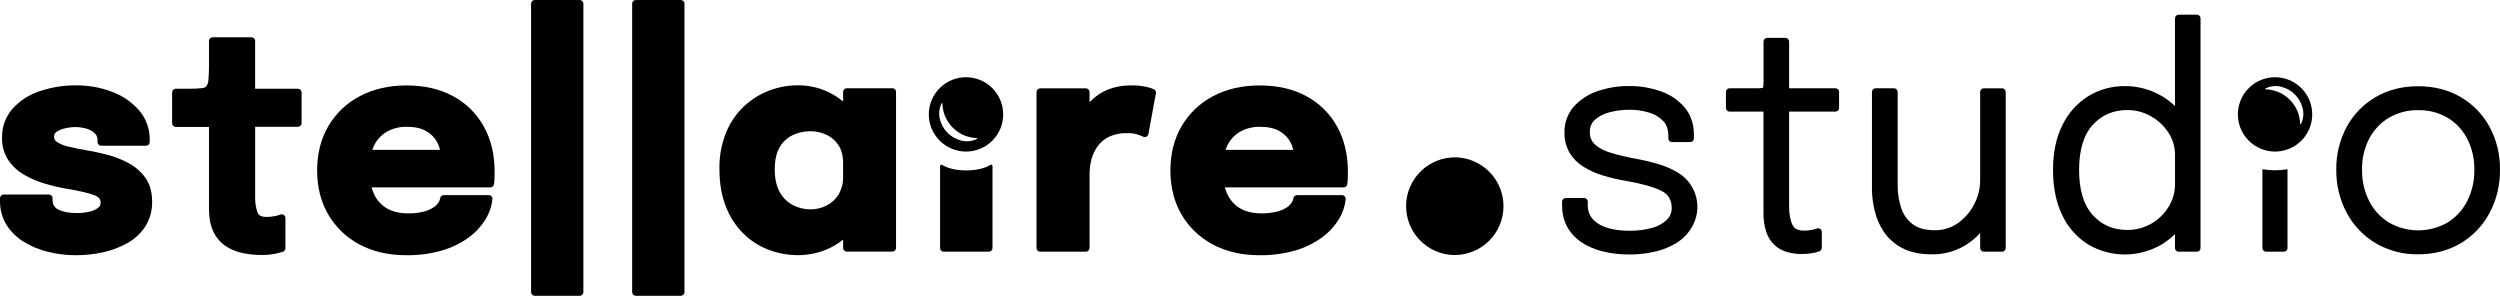 <svg width="1075" height="128" viewBox="0 0 1075 128" fill="none" xmlns="http://www.w3.org/2000/svg">
<path d="M508.019 92.182C511.194 97.669 515.854 102.148 521.463 105.103C527.188 108.18 533.961 109.747 541.605 109.747C546.698 109.814 551.775 109.152 556.681 107.782C560.749 106.644 564.594 104.824 568.053 102.399C571.011 100.312 573.534 97.671 575.483 94.621C577.23 91.913 578.313 88.83 578.642 85.624C578.663 85.406 578.637 85.185 578.567 84.977C578.497 84.769 578.385 84.578 578.236 84.416C578.088 84.255 577.908 84.126 577.707 84.038C577.506 83.95 577.289 83.905 577.069 83.906H557.736C557.356 83.905 556.989 84.041 556.703 84.29C556.416 84.538 556.228 84.882 556.175 85.258C556.039 86 555.737 86.702 555.291 87.311C554.679 88.151 553.903 88.858 553.01 89.39C551.706 90.159 550.291 90.721 548.815 91.058C546.728 91.549 544.589 91.778 542.446 91.74C538.712 91.74 535.578 90.988 533.12 89.503C530.67 88.025 528.746 85.815 527.617 83.185C527.243 82.341 526.93 81.471 526.682 80.582H577.764C578.134 80.581 578.492 80.45 578.776 80.212C579.06 79.975 579.252 79.645 579.318 79.281C579.44 78.498 579.512 77.709 579.533 76.918C579.578 75.919 579.596 74.877 579.596 73.822C579.596 66.505 578.042 59.991 574.978 54.45C571.929 48.913 567.346 44.373 561.779 41.378C556.137 38.295 549.377 36.734 541.688 36.734C534.175 36.734 527.453 38.27 521.71 41.309C516.068 44.232 511.365 48.686 508.139 54.16C504.91 59.625 503.273 66.05 503.273 73.253C503.273 80.456 504.859 86.717 508.019 92.182ZM526.973 64.446C527.168 63.882 527.394 63.329 527.649 62.79C528.817 60.237 530.74 58.102 533.158 56.674V56.674C535.834 55.181 538.865 54.439 541.928 54.526C545.327 54.526 548.132 55.158 550.249 56.422C552.235 57.541 553.859 59.205 554.931 61.217C555.458 62.24 555.857 63.325 556.118 64.446H526.973Z" fill="black"/>
<path d="M447.277 108.23H466.926C467.345 108.23 467.747 108.064 468.043 107.767C468.339 107.471 468.506 107.069 468.506 106.651V74.997C468.509 72.805 468.79 70.623 469.34 68.502C469.868 66.454 470.779 64.524 472.025 62.815C473.309 61.096 474.988 59.711 476.921 58.778C479.356 57.678 482.01 57.153 484.68 57.243C486.211 57.194 487.739 57.397 489.204 57.843C489.986 58.097 490.752 58.399 491.497 58.746C491.716 58.869 491.961 58.938 492.212 58.947C492.462 58.956 492.712 58.905 492.939 58.798C493.165 58.691 493.363 58.531 493.516 58.332C493.669 58.133 493.772 57.9 493.816 57.653L497.038 40.089C497.097 39.763 497.053 39.427 496.911 39.128C496.77 38.829 496.538 38.582 496.248 38.421C495.212 37.944 494.125 37.588 493.007 37.359V37.359C490.793 36.87 488.526 36.658 486.259 36.728C482.912 36.672 479.586 37.268 476.466 38.484C473.677 39.609 471.146 41.288 469.024 43.419L468.506 43.962V39.571C468.506 39.152 468.339 38.75 468.043 38.454C467.747 38.158 467.345 37.991 466.926 37.991H447.277C446.858 37.991 446.456 38.158 446.16 38.454C445.863 38.75 445.697 39.152 445.697 39.571V106.67C445.702 107.085 445.871 107.482 446.166 107.774C446.462 108.066 446.861 108.23 447.277 108.23V108.23Z" fill="black"/>
<path fill-rule="evenodd" clip-rule="evenodd" d="M409.622 34.274C411.593 33.514 413.694 33.152 415.806 33.209C419.994 33.32 423.971 35.071 426.881 38.084C429.792 41.098 431.402 45.135 431.367 49.324C431.331 53.514 429.652 57.522 426.691 60.486C423.73 63.45 419.723 65.133 415.534 65.172H415.25C413.138 65.156 411.05 64.721 409.107 63.893C407.164 63.065 405.404 61.86 403.929 60.348C402.455 58.836 401.295 57.046 400.516 55.083C399.737 53.12 399.354 51.022 399.391 48.91C399.428 46.798 399.883 44.715 400.73 42.78C401.576 40.845 402.798 39.097 404.324 37.637C405.851 36.177 407.651 35.034 409.622 34.274ZM413.505 60.49C415.743 61.044 418.106 60.763 420.152 59.7L420.215 59.663C420.236 59.652 420.254 59.636 420.268 59.616C420.281 59.596 420.289 59.573 420.291 59.549C420.293 59.529 420.29 59.509 420.284 59.49C420.278 59.471 420.268 59.453 420.255 59.438C420.242 59.422 420.227 59.41 420.209 59.401C420.191 59.392 420.172 59.386 420.152 59.385L418.692 59.271C418.212 59.201 417.726 59.126 417.252 59.018L417.249 59.017C416.776 58.91 416.303 58.803 415.843 58.652C415.552 58.556 415.266 58.448 414.981 58.34C414.814 58.277 414.646 58.213 414.478 58.153C410.883 56.589 408.015 53.719 406.454 50.122C406.4 49.977 406.34 49.832 406.281 49.688C406.156 49.382 406.03 49.075 405.949 48.757C405.907 48.596 405.861 48.436 405.814 48.275C405.725 47.97 405.636 47.663 405.582 47.349C405.55 47.16 405.516 46.972 405.481 46.784C405.428 46.494 405.375 46.203 405.329 45.908L405.216 44.448C405.214 44.424 405.206 44.4 405.193 44.379C405.179 44.358 405.161 44.341 405.14 44.328C405.105 44.31 405.065 44.306 405.027 44.316C404.99 44.327 404.957 44.352 404.938 44.385L404.9 44.448C403.843 46.494 403.566 48.854 404.122 51.089C404.653 53.376 405.813 55.468 407.471 57.13C409.129 58.791 411.219 59.955 413.505 60.49Z" fill="black"/>
<path d="M415.319 73.271C411.055 73.271 407.346 72.317 405.21 70.939C405.116 70.875 405.005 70.838 404.891 70.832C404.777 70.825 404.664 70.85 404.562 70.903C404.461 70.957 404.377 71.036 404.317 71.134C404.258 71.231 404.226 71.343 404.225 71.457V106.643C404.225 107.062 404.391 107.464 404.687 107.76C404.984 108.056 405.385 108.223 405.804 108.223H425.201C425.62 108.223 426.021 108.056 426.318 107.76C426.614 107.464 426.78 107.062 426.78 106.643V71.407C426.777 71.295 426.743 71.186 426.683 71.091C426.623 70.996 426.538 70.919 426.439 70.867C426.339 70.816 426.227 70.792 426.115 70.798C426.003 70.804 425.895 70.84 425.801 70.901C423.665 72.354 419.742 73.308 415.319 73.271Z" fill="black"/>
<path d="M312.118 88.814C313.787 93.175 316.353 97.137 319.649 100.445C322.745 103.485 326.437 105.851 330.491 107.395C334.513 108.933 338.783 109.719 343.089 109.714C348.408 109.752 353.648 108.434 358.316 105.885C359.812 105.067 361.23 104.111 362.549 103.029V106.618C362.549 107.037 362.716 107.439 363.012 107.735C363.308 108.031 363.71 108.198 364.129 108.198H383.715C384.134 108.198 384.535 108.031 384.832 107.735C385.128 107.439 385.294 107.037 385.294 106.618V39.52C385.294 39.101 385.128 38.699 384.832 38.403C384.535 38.106 384.134 37.94 383.715 37.94H364.129C363.71 37.94 363.308 38.106 363.012 38.403C362.716 38.699 362.549 39.101 362.549 39.52V43.652C361.238 42.549 359.832 41.563 358.348 40.707C353.71 38.032 348.443 36.641 343.089 36.676C338.861 36.678 334.669 37.451 330.718 38.957C326.675 40.495 322.976 42.816 319.832 45.787C316.501 48.972 313.886 52.829 312.162 57.103C310.21 62.041 309.255 67.317 309.35 72.626C309.35 78.768 310.286 84.208 312.118 88.814ZM348.46 90.033C345.884 90.028 343.347 89.413 341.055 88.239C338.663 87.007 336.685 85.1 335.368 82.754C333.896 80.227 333.151 76.923 333.151 72.848C333.151 68.772 333.89 65.519 335.35 63.156C336.668 60.923 338.63 59.141 340.979 58.044C343.32 56.973 345.866 56.419 348.441 56.421C350.83 56.416 353.192 56.936 355.359 57.943C357.477 58.927 359.276 60.486 360.552 62.442C361.867 64.419 362.53 67.029 362.53 70.194V75.88C362.63 78.628 361.939 81.347 360.54 83.715C359.277 85.733 357.482 87.364 355.353 88.428C353.21 89.489 350.851 90.038 348.46 90.033V90.033Z" fill="black"/>
<path d="M249.272 0H229.939C229.067 0 228.359 0.707 228.359 1.58V125.604C228.359 126.477 229.067 127.184 229.939 127.184H249.272C250.145 127.184 250.852 126.477 250.852 125.604V1.58C250.852 0.707 250.145 0 249.272 0Z" fill="black"/>
<path d="M292.741 0H273.408C272.535 0 271.828 0.707 271.828 1.58V125.604C271.828 126.477 272.535 127.184 273.408 127.184H292.741C293.614 127.184 294.321 126.477 294.321 125.604V1.58C294.321 0.707 293.614 0 292.741 0Z" fill="black"/>
<path d="M141.112 92.182C144.291 97.667 148.95 102.145 154.557 105.103C160.281 108.18 167.06 109.747 174.705 109.747C179.798 109.813 184.875 109.152 189.78 107.782C193.848 106.642 197.693 104.822 201.153 102.399C204.108 100.312 206.63 97.671 208.577 94.621C210.32 91.911 211.402 88.829 211.736 85.624C211.755 85.406 211.729 85.186 211.659 84.978C211.588 84.771 211.476 84.58 211.328 84.418C211.18 84.257 211 84.128 210.799 84.04C210.599 83.951 210.382 83.906 210.163 83.906H190.829C190.449 83.905 190.081 84.041 189.794 84.289C189.506 84.538 189.317 84.881 189.262 85.258C189.132 86.001 188.831 86.703 188.384 87.311C187.77 88.151 186.992 88.858 186.097 89.39C184.796 90.16 183.383 90.723 181.908 91.058C179.822 91.549 177.683 91.778 175.54 91.74C171.806 91.74 168.672 90.988 166.214 89.503C163.764 88.025 161.839 85.815 160.711 83.185C160.335 82.341 160.02 81.472 159.769 80.582H210.858C211.228 80.581 211.586 80.45 211.87 80.212C212.154 79.975 212.346 79.645 212.412 79.281C212.53 78.498 212.602 77.709 212.627 76.918C212.665 75.919 212.69 74.877 212.69 73.822C212.69 66.505 211.136 59.991 208.071 54.45C205.023 48.913 200.44 44.373 194.873 41.378C189.224 38.295 182.47 36.734 174.781 36.734C167.269 36.734 160.546 38.27 154.803 41.309C149.161 44.233 144.456 48.687 141.226 54.16C138.004 59.625 136.367 66.044 136.367 73.253C136.367 80.462 137.953 86.717 141.112 92.182ZM160.066 64.446C160.275 63.864 160.502 63.308 160.749 62.79C161.926 60.242 163.846 58.11 166.258 56.674V56.674C168.934 55.181 171.964 54.439 175.028 54.526C178.427 54.526 181.226 55.158 183.349 56.422C185.333 57.541 186.955 59.205 188.024 61.217C188.554 62.239 188.953 63.324 189.212 64.446H160.066Z" fill="black"/>
<path d="M128.091 38.143H109.705V17.609C109.705 17.19 109.539 16.788 109.242 16.492C108.946 16.196 108.545 16.029 108.126 16.029H91.446C91.027 16.029 90.625 16.196 90.329 16.492C90.033 16.788 89.866 17.19 89.866 17.609V28.287C89.892 30.364 89.802 32.442 89.595 34.51C89.558 35.423 89.274 36.31 88.773 37.075C88.291 37.549 87.654 37.834 86.979 37.877C85.338 38.081 83.685 38.169 82.032 38.143H75.587C75.168 38.143 74.767 38.309 74.471 38.605C74.174 38.902 74.008 39.303 74.008 39.722V52.99C74.008 53.409 74.174 53.811 74.471 54.107C74.767 54.404 75.168 54.57 75.587 54.57H89.866V89.572C89.866 93.812 90.561 97.306 91.939 99.966C93.194 102.495 95.125 104.627 97.518 106.126C99.779 107.501 102.274 108.45 104.878 108.925C107.39 109.399 109.941 109.64 112.498 109.645C114.336 109.661 116.173 109.504 117.982 109.178C119.243 108.955 120.485 108.636 121.697 108.224C122.001 108.111 122.263 107.909 122.448 107.644C122.633 107.378 122.733 107.062 122.733 106.739V93.724C122.732 93.462 122.666 93.205 122.542 92.975C122.418 92.745 122.238 92.55 122.02 92.406C121.802 92.262 121.551 92.175 121.291 92.151C121.031 92.127 120.769 92.168 120.528 92.27C119.755 92.567 118.955 92.789 118.14 92.934C116.991 93.172 115.82 93.289 114.646 93.281C111.809 93.281 111.057 92.226 110.742 91.43C109.975 89.196 109.627 86.84 109.718 84.48V54.532H128.104C128.523 54.532 128.924 54.366 129.221 54.069C129.517 53.773 129.683 53.371 129.683 52.953V39.684C129.673 39.27 129.501 38.876 129.203 38.587C128.905 38.299 128.506 38.139 128.091 38.143Z" fill="black"/>
<path d="M2.821 96.718C4.71 99.691 7.261 102.186 10.276 104.009C13.5 105.969 17.008 107.419 20.676 108.305C24.582 109.271 28.593 109.755 32.617 109.745C36.548 109.751 40.467 109.327 44.306 108.482C47.976 107.686 51.508 106.351 54.788 104.52C57.907 102.792 60.556 100.326 62.502 97.337C64.498 94.128 65.51 90.405 65.415 86.627C65.415 82.603 64.454 79.204 62.565 76.518C60.683 73.864 58.205 71.688 55.331 70.162C52.42 68.594 49.332 67.38 46.132 66.548C42.972 65.721 39.908 65.057 37.052 64.59C34.197 64.122 31.505 63.56 29.275 63.004C27.578 62.647 25.961 61.981 24.505 61.039C24.116 60.815 23.794 60.491 23.572 60.101C23.35 59.712 23.236 59.27 23.241 58.821C23.217 58.398 23.306 57.977 23.498 57.6C23.69 57.222 23.978 56.903 24.334 56.673C25.471 55.921 26.747 55.404 28.087 55.151C31.142 54.41 34.338 54.483 37.356 55.365C38.645 55.749 39.827 56.431 40.806 57.355C41.194 57.745 41.496 58.212 41.693 58.725C41.89 59.239 41.977 59.788 41.949 60.338V61.096C41.948 61.303 41.989 61.509 42.068 61.701C42.147 61.893 42.263 62.068 42.41 62.215C42.557 62.361 42.731 62.478 42.923 62.557C43.115 62.636 43.321 62.676 43.529 62.675H62.799C63.218 62.675 63.62 62.509 63.916 62.213C64.212 61.916 64.378 61.515 64.378 61.096V60.211C64.474 55.515 62.829 50.948 59.76 47.392C56.584 43.81 52.567 41.075 48.072 39.431C43.187 37.593 38.006 36.67 32.788 36.708C27.456 36.651 22.152 37.493 17.1 39.197C12.62 40.653 8.594 43.243 5.411 46.716C2.378 50.181 0.761 54.66 0.881 59.264C0.786 62.648 1.716 65.982 3.547 68.829C5.328 71.451 7.689 73.629 10.447 75.192C13.306 76.829 16.349 78.121 19.513 79.039C22.642 79.959 25.824 80.689 29.041 81.225C34.355 82.129 38.24 83.039 40.597 83.93C42.954 84.82 43.276 86.135 43.276 87.19C43.281 87.621 43.181 88.046 42.984 88.43C42.786 88.813 42.498 89.142 42.145 89.388C41.018 90.214 39.724 90.781 38.354 91.05C36.632 91.429 34.873 91.618 33.11 91.612C29.673 91.612 26.956 91.094 25.029 90.084C24.274 89.742 23.639 89.181 23.209 88.473C22.778 87.765 22.571 86.943 22.616 86.116V85.231C22.616 85.023 22.576 84.818 22.497 84.626C22.418 84.434 22.302 84.259 22.155 84.112C22.008 83.965 21.834 83.849 21.641 83.77C21.449 83.691 21.244 83.651 21.036 83.651H1.583C1.375 83.651 1.169 83.691 0.977 83.77C0.785 83.849 0.611 83.965 0.464 84.112C0.317 84.259 0.201 84.434 0.122 84.626C0.042 84.818 0.002 85.023 0.003 85.231V86.368C-0.062 90.016 0.915 93.606 2.821 96.718V96.718Z" fill="black"/>
<path d="M625.992 67.656C620.421 67.558 615.04 69.678 611.032 73.548C607.024 77.419 604.718 82.723 604.62 88.294C604.523 93.864 606.643 99.246 610.513 103.253C614.384 107.261 619.688 109.568 625.259 109.665H625.631C631.148 109.629 636.429 107.424 640.334 103.527C644.239 99.63 646.454 94.354 646.501 88.838C646.549 83.321 644.424 78.007 640.587 74.044C636.749 70.081 631.507 67.786 625.992 67.656Z" fill="black"/>
<path fill-rule="evenodd" clip-rule="evenodd" d="M972.517 34.274C974.487 33.514 976.589 33.152 978.7 33.209C982.889 33.32 986.866 35.071 989.776 38.084C992.687 41.098 994.297 45.135 994.261 49.324C994.226 53.514 992.547 57.522 989.586 60.486C986.625 63.45 982.618 65.133 978.428 65.172H978.144C976.032 65.156 973.945 64.721 972.002 63.893C970.059 63.065 968.299 61.86 966.824 60.348C965.35 58.836 964.189 57.046 963.41 55.083C962.631 53.12 962.249 51.022 962.286 48.91C962.322 46.798 962.778 44.715 963.625 42.78C964.471 40.845 965.693 39.097 967.219 37.637C968.745 36.177 970.546 35.034 972.517 34.274ZM980.786 37.277C978.548 36.723 976.185 37.004 974.139 38.067L974.076 38.105C974.055 38.116 974.037 38.132 974.023 38.152C974.01 38.172 974.002 38.195 974 38.219C973.998 38.239 974.001 38.259 974.007 38.278C974.013 38.297 974.023 38.315 974.036 38.33C974.049 38.345 974.064 38.358 974.082 38.367C974.1 38.376 974.119 38.381 974.139 38.383L975.599 38.497C976.079 38.566 976.565 38.642 977.039 38.749L977.042 38.75C977.515 38.857 977.988 38.965 978.448 39.116C978.739 39.211 979.025 39.32 979.31 39.428C979.477 39.491 979.645 39.554 979.813 39.615C983.409 41.178 986.276 44.049 987.837 47.645C987.891 47.791 987.951 47.935 988.01 48.08C988.135 48.386 988.261 48.692 988.343 49.01C988.384 49.171 988.431 49.332 988.477 49.492C988.566 49.798 988.655 50.104 988.709 50.419C988.741 50.608 988.776 50.795 988.81 50.983C988.863 51.274 988.916 51.564 988.962 51.86L989.076 53.319C989.077 53.344 989.085 53.368 989.098 53.389C989.112 53.41 989.13 53.427 989.151 53.439C989.186 53.458 989.226 53.462 989.264 53.451C989.301 53.441 989.334 53.416 989.353 53.382L989.391 53.319C990.449 51.274 990.725 48.913 990.169 46.679C989.638 44.392 988.478 42.3 986.82 40.638C985.162 38.977 983.072 37.812 980.786 37.277Z" fill="black"/>
<path d="M978.257 73.227C976.564 73.232 974.873 73.092 973.203 72.81C973.157 72.802 973.11 72.803 973.066 72.815C973.021 72.827 972.98 72.848 972.944 72.878C972.909 72.907 972.88 72.944 972.86 72.986C972.841 73.028 972.83 73.073 972.83 73.119V106.65C972.83 107.069 972.997 107.47 973.293 107.767C973.589 108.063 973.991 108.229 974.41 108.229H982.048C982.256 108.23 982.461 108.19 982.653 108.111C982.845 108.032 983.02 107.915 983.167 107.769C983.314 107.622 983.43 107.447 983.509 107.255C983.588 107.063 983.629 106.857 983.628 106.65C983.628 106.65 983.628 81.068 983.628 73.119C983.627 73.073 983.617 73.028 983.597 72.986C983.578 72.944 983.549 72.907 983.514 72.878C983.478 72.848 983.437 72.827 983.392 72.815C983.347 72.803 983.3 72.802 983.255 72.81C981.604 73.092 979.932 73.232 978.257 73.227V73.227Z" fill="black"/>
<path d="M886.88 92.757C889.323 97.889 893.195 102.206 898.031 105.191C902.724 107.923 908.05 109.382 913.48 109.423C918.91 109.464 924.257 108.085 928.99 105.424C931.269 104.108 933.369 102.505 935.239 100.654V106.65C935.239 107.069 935.405 107.471 935.701 107.767C935.998 108.063 936.4 108.23 936.819 108.23H944.653C944.861 108.231 945.066 108.19 945.258 108.111C945.45 108.032 945.625 107.916 945.772 107.769C945.918 107.622 946.035 107.448 946.114 107.256C946.193 107.064 946.233 106.858 946.232 106.65V7.898C946.233 7.69 946.193 7.484 946.114 7.292C946.035 7.1 945.918 6.926 945.772 6.779C945.625 6.632 945.45 6.516 945.258 6.437C945.066 6.358 944.861 6.318 944.653 6.318H936.819C936.4 6.318 935.998 6.485 935.701 6.781C935.405 7.077 935.239 7.479 935.239 7.898V45.592C933.301 43.734 931.125 42.141 928.769 40.853C924.154 38.311 918.964 36.992 913.694 37.024C908.202 36.968 902.803 38.435 898.095 41.264C893.284 44.248 889.412 48.53 886.924 53.616C884.188 58.955 882.799 65.507 882.799 73.101C882.799 80.695 884.189 87.38 886.88 92.757ZM924.972 96.213C921.854 97.99 918.32 98.91 914.731 98.879C908.659 98.879 903.8 96.781 899.883 92.472C895.966 88.163 894.007 81.668 894.007 73.101C894.007 64.534 895.985 57.938 899.883 53.692C903.781 49.446 908.653 47.323 914.731 47.323C918.273 47.303 921.758 48.212 924.84 49.958C927.901 51.667 930.503 54.093 932.421 57.028C934.297 59.887 935.283 63.237 935.258 66.656V78.958C935.3 82.498 934.331 85.976 932.465 88.985C930.614 91.985 928.038 94.471 924.972 96.213V96.213Z" fill="black"/>
<path d="M806.07 90.443C806.811 93.705 808.138 96.805 809.988 99.592C812.001 102.569 814.727 104.995 817.917 106.649C821.278 108.45 825.537 109.366 830.553 109.366C834.499 109.437 838.413 108.649 842.024 107.058C845.635 105.466 848.856 103.108 851.466 100.148V106.649C851.466 107.068 851.632 107.47 851.929 107.766C852.225 108.062 852.627 108.229 853.045 108.229H860.88C861.299 108.229 861.701 108.062 861.997 107.766C862.293 107.47 862.46 107.068 862.46 106.649V39.55C862.46 39.132 862.293 38.73 861.997 38.434C861.701 38.138 861.299 37.971 860.88 37.971H853.045C852.627 37.971 852.225 38.138 851.929 38.434C851.632 38.73 851.466 39.132 851.466 39.55V77.649C851.441 81.172 850.574 84.638 848.939 87.758C847.311 90.987 844.926 93.774 841.989 95.883C839.05 97.97 835.522 99.062 831.918 98.998C827.868 98.998 824.665 98.107 822.39 96.357C820.079 94.586 818.369 92.146 817.494 89.369C816.484 86.256 815.978 83.001 815.996 79.728V39.544C815.996 39.126 815.83 38.724 815.533 38.427C815.237 38.131 814.836 37.965 814.417 37.965H806.519C806.1 37.965 805.698 38.131 805.402 38.427C805.106 38.724 804.939 39.126 804.939 39.544V81.433C804.982 84.469 805.361 87.491 806.07 90.443V90.443Z" fill="black"/>
<path d="M743.705 48H758.299V91.469C758.218 94.384 758.659 97.289 759.601 100.049C760.309 102.11 761.521 103.962 763.128 105.434C764.735 106.906 766.685 107.953 768.8 108.477C770.736 108.974 772.727 109.225 774.726 109.223C776.189 109.23 777.649 109.116 779.092 108.882C780.224 108.716 781.334 108.428 782.403 108.022C782.693 107.904 782.94 107.701 783.115 107.442C783.289 107.182 783.382 106.876 783.382 106.563V99.739C783.381 99.478 783.316 99.221 783.191 98.991C783.067 98.761 782.887 98.566 782.669 98.422C782.451 98.278 782.201 98.191 781.94 98.167C781.68 98.143 781.418 98.184 781.177 98.286C780.448 98.561 779.692 98.76 778.922 98.88C777.88 99.071 776.823 99.169 775.763 99.171C772.427 99.171 771.34 97.819 770.816 96.795C769.818 94.9 769.318 92.132 769.318 88.62V48H789.22C789.639 48 790.041 47.834 790.337 47.538C790.633 47.241 790.8 46.84 790.8 46.421V39.534C790.8 39.115 790.633 38.713 790.337 38.417C790.041 38.121 789.639 37.954 789.22 37.954H769.318V17.863C769.318 17.444 769.152 17.042 768.856 16.746C768.559 16.45 768.158 16.283 767.739 16.283H759.904C759.485 16.283 759.084 16.45 758.787 16.746C758.491 17.042 758.325 17.444 758.325 17.863V34.227C758.325 35.433 758.293 36.387 758.236 37.057C758.221 37.291 758.176 37.523 758.104 37.746C757.987 37.797 757.864 37.829 757.737 37.841C756.946 37.928 756.151 37.967 755.356 37.954H743.73C743.311 37.954 742.909 38.121 742.613 38.417C742.317 38.713 742.15 39.115 742.15 39.534V46.421C742.15 46.835 742.313 47.233 742.604 47.529C742.895 47.824 743.29 47.994 743.705 48V48Z" fill="black"/>
<path d="M671.741 88.99C671.742 92.047 672.518 95.053 673.997 97.728C675.493 100.329 677.576 102.545 680.081 104.198C682.86 106.019 685.934 107.344 689.166 108.115C692.912 109.023 696.755 109.465 700.609 109.429C704.371 109.446 708.122 109.022 711.786 108.166C715.051 107.421 718.17 106.14 721.016 104.375C723.598 102.757 725.762 100.553 727.334 97.943C728.516 96.025 729.308 93.893 729.664 91.668C730.021 89.444 729.935 87.171 729.412 84.98C728.889 82.788 727.939 80.722 726.617 78.898C725.294 77.074 723.625 75.529 721.705 74.351C719.057 72.736 716.208 71.477 713.232 70.605C709.793 69.58 706.298 68.755 702.763 68.134C699.198 67.496 695.676 66.637 692.218 65.563C689.803 64.882 687.572 63.666 685.691 62.005C684.997 61.322 684.457 60.498 684.104 59.59C683.751 58.682 683.595 57.709 683.645 56.736C683.599 55.757 683.769 54.779 684.144 53.873C684.518 52.967 685.088 52.154 685.812 51.492C687.631 49.932 689.797 48.829 692.13 48.276C694.927 47.548 697.806 47.185 700.697 47.196C703.556 47.177 706.401 47.588 709.138 48.415C711.447 49.075 713.542 50.333 715.21 52.061C716.67 53.628 717.377 55.694 717.377 58.379V59.516C717.377 59.935 717.544 60.337 717.84 60.633C718.136 60.929 718.538 61.096 718.957 61.096H726.804C727.011 61.097 727.217 61.056 727.409 60.977C727.601 60.898 727.775 60.782 727.922 60.635C728.069 60.488 728.186 60.314 728.265 60.122C728.344 59.93 728.384 59.724 728.383 59.516V58.107C728.383 53.362 727.05 49.369 724.415 46.223C721.677 43.04 718.143 40.641 714.174 39.273C709.791 37.721 705.17 36.951 700.52 36.998C695.858 36.948 691.221 37.705 686.816 39.235C682.901 40.553 679.396 42.865 676.644 45.945C674.025 49.01 672.628 52.933 672.721 56.964C672.645 60.011 673.401 63.02 674.907 65.67C676.372 68.109 678.4 70.163 680.82 71.66C683.441 73.286 686.264 74.561 689.217 75.451C692.529 76.464 695.907 77.251 699.326 77.807C705.966 78.957 711.04 80.385 714.401 82.059C717.364 83.525 718.824 85.926 718.824 89.395C718.846 90.343 718.674 91.285 718.319 92.164C717.964 93.043 717.432 93.84 716.758 94.506C715 96.162 712.853 97.349 710.515 97.956C707.338 98.837 704.051 99.262 700.754 99.219C695.017 99.219 690.506 98.221 687.341 96.262C684.358 94.418 682.861 91.897 682.747 88.605V86.709C682.748 86.502 682.708 86.296 682.629 86.104C682.549 85.912 682.434 85.737 682.287 85.591C682.14 85.444 681.965 85.328 681.773 85.248C681.581 85.169 681.375 85.129 681.167 85.13H673.27C672.851 85.13 672.449 85.296 672.153 85.593C671.857 85.889 671.69 86.29 671.69 86.709V87.752C671.685 88.165 671.702 88.579 671.741 88.99Z" fill="black"/>
<path d="M1009.12 91.593C1012.01 96.985 1016.32 101.486 1021.57 104.609C1027.11 107.824 1033.42 109.465 1039.82 109.354C1046.65 109.354 1052.79 107.755 1058.07 104.609C1063.32 101.482 1067.62 96.982 1070.5 91.593C1073.54 85.88 1075.08 79.493 1074.99 73.025C1075.1 66.569 1073.55 60.194 1070.5 54.506C1067.59 49.179 1063.28 44.754 1058.03 41.712C1052.76 38.635 1046.62 37.074 1039.8 37.074C1032.97 37.074 1026.84 38.635 1021.56 41.712C1016.32 44.755 1012.01 49.181 1009.1 54.506C1006.05 60.193 1004.5 66.569 1004.6 73.025C1004.52 79.496 1006.07 85.884 1009.12 91.593V91.593ZM1039.82 47.367C1044.22 47.276 1048.56 48.388 1052.38 50.583C1055.98 52.733 1058.91 55.836 1060.86 59.548C1062.99 63.712 1064.06 68.341 1063.96 73.018C1064.04 77.717 1062.98 82.365 1060.86 86.558C1058.92 90.338 1055.98 93.513 1052.36 95.738C1048.55 97.908 1044.23 99.049 1039.84 99.049C1035.45 99.049 1031.13 97.908 1027.31 95.738C1023.68 93.52 1020.74 90.343 1018.8 86.558C1016.67 82.366 1015.6 77.718 1015.69 73.018C1015.59 68.34 1016.65 63.711 1018.79 59.548C1020.74 55.831 1023.69 52.729 1027.3 50.589C1031.1 48.397 1035.43 47.283 1039.82 47.367V47.367Z" fill="black"/>
</svg>
